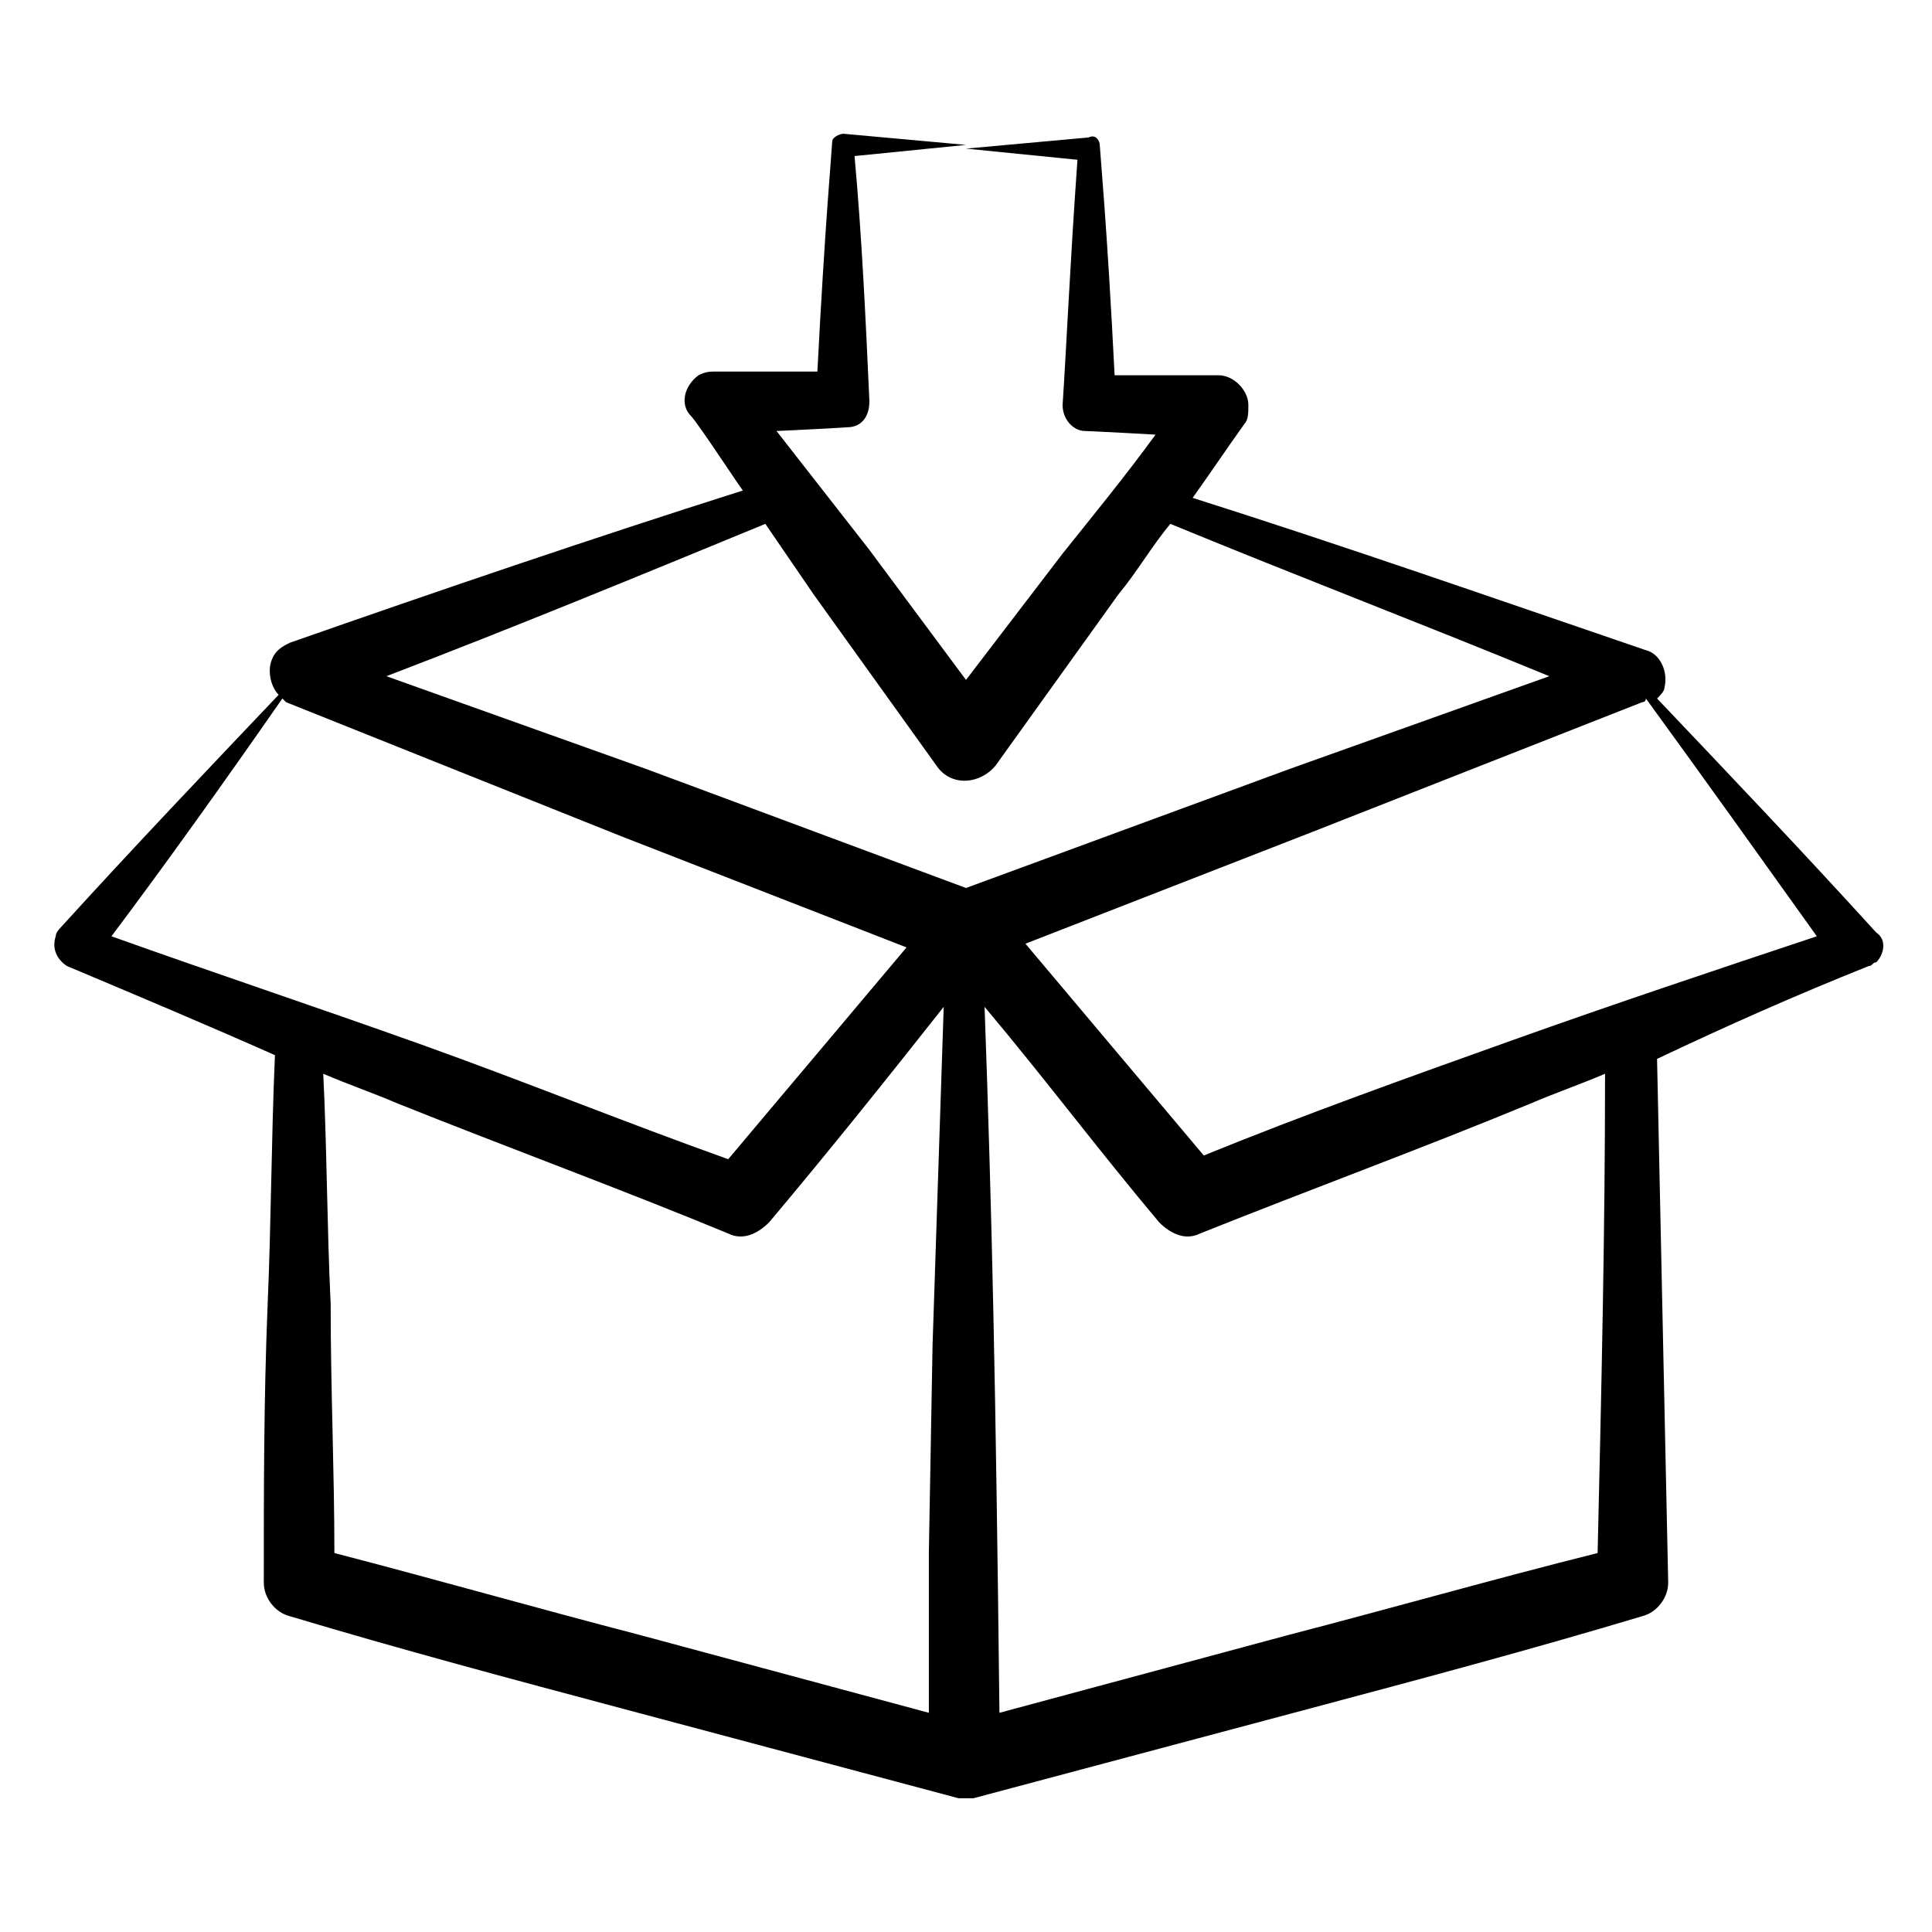 <svg width="100" height="100" viewBox="0 0 100 100" fill="none" xmlns="http://www.w3.org/2000/svg">
<path d="M96.731 50C96.923 50 96.923 49.808 97.115 49.808C97.5 49.423 97.692 48.654 97.115 48.269C93.269 44.038 89.423 40 85.769 36.154C85.962 35.962 86.154 35.769 86.154 35.577C86.346 34.808 85.962 33.846 85.192 33.654C77.308 30.962 69.615 28.269 61.731 25.769C62.692 24.423 63.462 23.269 64.423 21.923C64.615 21.731 64.615 21.346 64.615 20.962C64.615 20.192 63.846 19.423 63.077 19.423H57.692C57.308 11.731 56.923 7.692 56.923 7.5C56.923 7.308 56.731 6.923 56.346 7.115C54.231 7.308 52.115 7.5 50 7.692C51.923 7.885 53.846 8.077 55.769 8.269C55.385 13.654 55.192 18.077 55 20.962C55 21.731 55.577 22.308 56.154 22.308C56.346 22.308 60 22.5 59.808 22.5C58.269 24.615 56.538 26.731 55 28.654L50 35.192L45 28.462L40.192 22.308C40.385 22.308 44.038 22.115 43.846 22.115C44.615 22.115 45 21.538 45 20.769C44.808 16.538 44.615 12.308 44.231 8.077C46.154 7.885 48.077 7.692 50 7.5C47.885 7.308 45.769 7.115 43.654 6.923C43.462 6.923 43.077 7.115 43.077 7.308C43.077 7.5 42.692 11.731 42.308 19.231H37.115C36.731 19.231 36.538 19.231 36.154 19.423C35.385 20 35.192 20.962 35.769 21.538C36.154 21.923 38.654 25.769 38.462 25.385C30.577 27.885 22.692 30.577 15 33.269C14.615 33.462 14.231 33.654 14.039 34.231C13.846 34.808 14.039 35.577 14.423 35.962C10.769 39.808 6.923 43.846 3.077 48.077C3.077 48.077 2.885 48.269 2.885 48.462C2.692 49.038 2.885 49.615 3.462 50C7.115 51.538 10.769 53.077 14.231 54.615C14.039 59.038 14.039 63.269 13.846 67.692C13.654 72.5 13.654 77.115 13.654 81.923C13.654 82.692 14.231 83.462 15 83.654C20.769 85.385 26.538 86.923 32.308 88.462L49.615 93.077H49.808H50H50.192H50.385C56.154 91.538 61.923 90 67.692 88.462C73.462 86.923 79.231 85.385 85 83.654C85.769 83.462 86.346 82.692 86.346 81.923C86.154 72.885 85.962 63.846 85.769 54.808C89.423 53.077 92.885 51.538 96.731 50ZM78.269 53.846C72.885 55.769 67.5 57.692 62.308 59.808C59.231 56.154 56.154 52.5 53.077 48.846L67.885 43.077L85 36.346C85.192 36.346 85.192 36.154 85.192 36.154C88.269 40.385 91.154 44.423 94.038 48.462C88.846 50.192 83.654 51.923 78.269 53.846ZM42.115 30.769L48.462 39.615C49.231 40.769 50.769 40.577 51.538 39.615L57.885 30.769C58.846 29.615 59.615 28.269 60.577 27.115C67.115 29.808 73.654 32.308 80.192 35L66.731 39.808L50 45.962L33.462 39.808L20 35C26.538 32.5 33.077 29.808 39.615 27.115L42.115 30.769ZM14.808 36.346L32.115 43.269L46.923 49.038C43.846 52.692 40.769 56.346 37.692 60C32.308 58.077 27.115 55.962 21.731 54.038C16.346 52.115 11.154 50.385 5.769 48.462C8.654 44.615 11.539 40.577 14.615 36.154L14.808 36.346ZM17.308 80.385C17.308 76.154 17.115 71.923 17.115 67.5C16.923 63.462 16.923 59.423 16.731 55.577C18.077 56.154 19.231 56.538 20.577 57.115C26.346 59.423 32.115 61.538 37.692 63.846C38.462 64.231 39.231 63.846 39.808 63.269C42.885 59.615 45.962 55.769 48.846 52.115C48.654 57.885 48.462 63.846 48.269 69.615L48.077 80.385V88.654C43.077 87.308 38.077 85.962 33.077 84.615C27.885 83.269 22.5 81.731 17.308 80.385ZM82.692 80.385C77.308 81.731 71.923 83.269 66.731 84.615C61.731 85.962 56.731 87.308 51.731 88.654C51.538 71.538 51.346 62.885 50.962 52.115C54.038 55.769 56.923 59.615 60 63.269C60.577 63.846 61.346 64.231 62.115 63.846C67.885 61.538 73.654 59.423 79.231 57.115C80.577 56.538 81.731 56.154 83.077 55.577C83.077 63.846 82.885 72.115 82.692 80.385Z" fill="black"/>
</svg>

